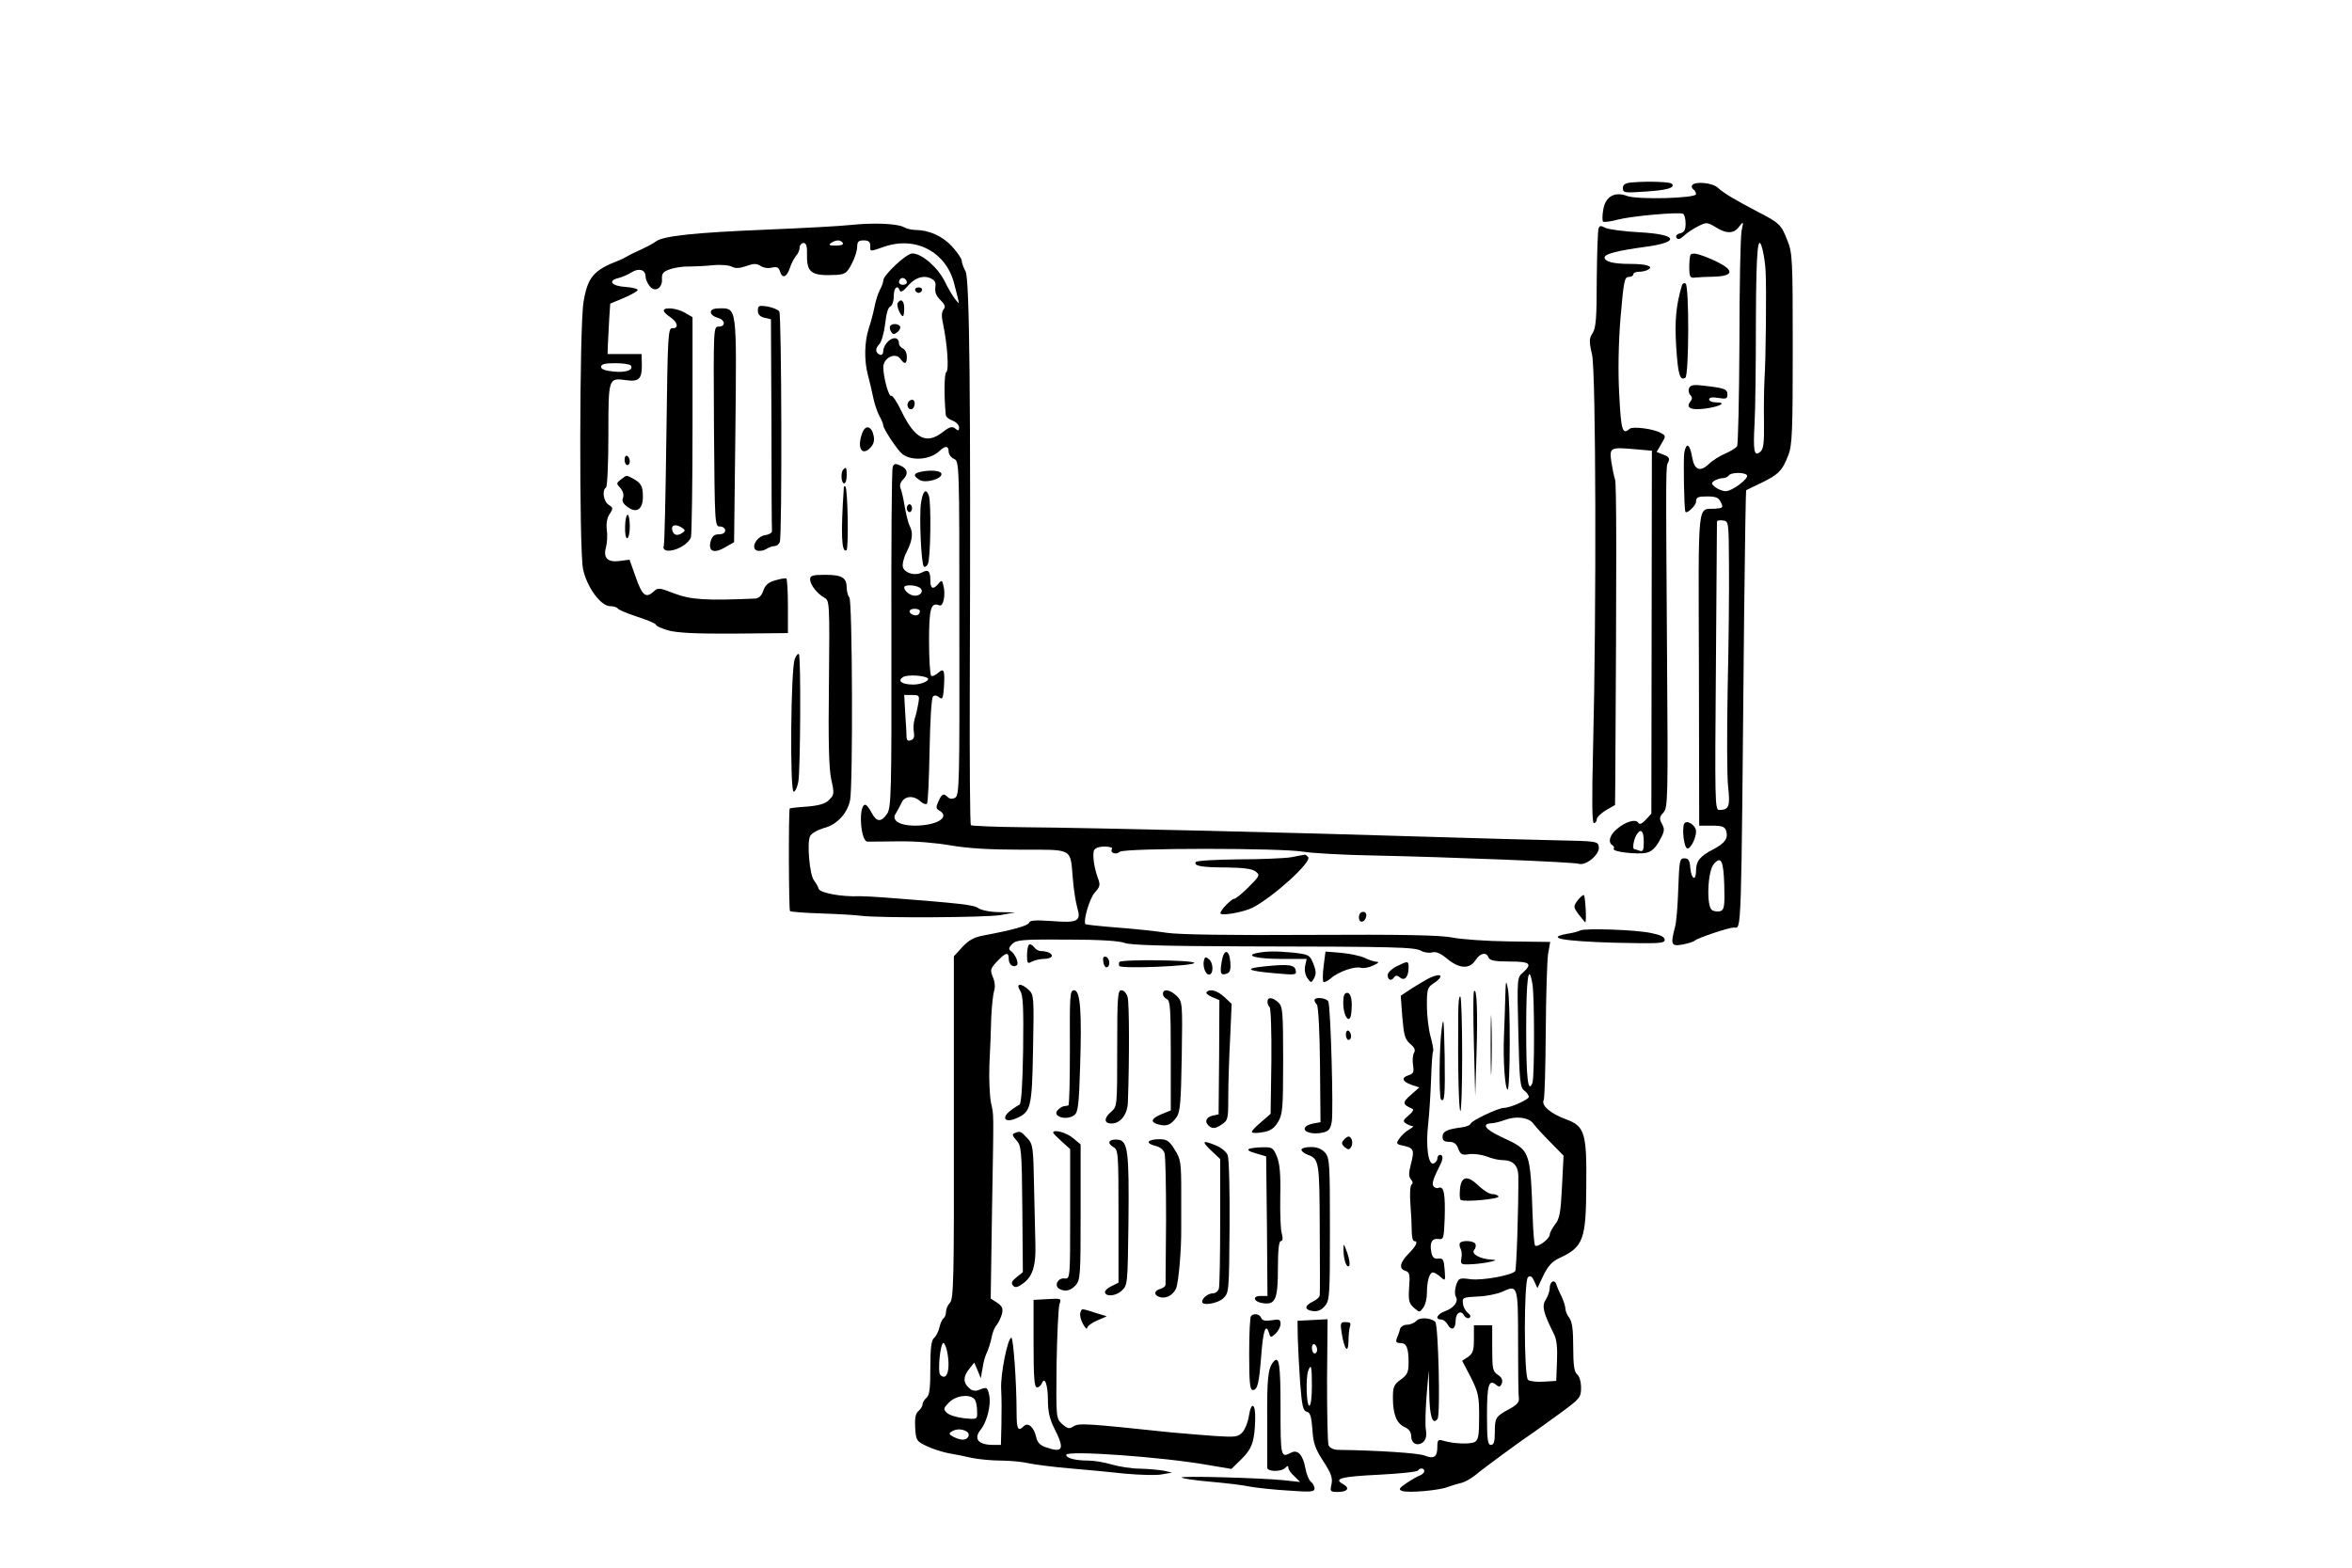 <?xml version="1.0" standalone="no"?>
<!DOCTYPE svg PUBLIC "-//W3C//DTD SVG 20010904//EN"
 "http://www.w3.org/TR/2001/REC-SVG-20010904/DTD/svg10.dtd">
<svg version="1.0" xmlns="http://www.w3.org/2000/svg"
 width="900pt" height="600pt" viewBox="0 0 900 600"
 preserveAspectRatio="xMidYMid meet">
<g transform="translate(0,600) scale(0.1,-0.1)"
fill="#000000" stroke="none">
<path d="M6248 5302 c-29 -2 -38 -8 -38 -22 0 -18 6 -19 88 -13 83 5 114 15
99 30 -8 7 -90 10 -149 5z"/>
<path d="M6475 5291 c-3 -5 -1 -12 5 -16 5 -3 10 -12 10 -18 0 -16 -225 -22
-264 -7 -47 18 -83 -2 -91 -52 -4 -21 -4 -42 -1 -46 4 -3 30 0 59 8 51 13 226
29 247 22 5 -2 10 -19 10 -37 0 -25 -5 -34 -21 -38 -13 -3 -18 -10 -14 -17 5
-8 14 -6 29 8 11 11 36 27 54 36 31 16 35 16 66 -3 43 -27 71 -26 91 2 17 21
17 21 9 -18 -4 -22 -8 -213 -8 -425 -1 -212 -5 -391 -9 -398 -5 -7 -25 -19
-45 -28 -20 -8 -49 -26 -63 -40 -34 -32 -56 -23 -64 27 -9 50 -22 58 -30 17
-4 -25 -1 -211 4 -226 4 -12 41 23 41 38 0 17 7 20 43 20 34 0 44 -5 52 -23
10 -20 8 -22 -23 -24 -68 -4 -63 47 -61 -613 l1 -600 48 0 c39 0 50 -4 55 -19
9 -29 -4 -48 -48 -71 -51 -26 -67 -45 -67 -82 0 -42 -18 -34 -22 10 -2 29 -7
37 -23 37 -18 0 -19 -9 -23 -115 -2 -63 -7 -131 -13 -150 -17 -65 -14 -73 29
-65 20 4 42 10 47 15 13 11 130 50 149 50 31 0 28 -67 40 1199 3 260 6 474 8
475 2 1 28 14 58 28 64 31 81 47 103 106 15 37 17 92 17 407 0 344 -1 367 -21
416 -23 59 -30 66 -114 109 -89 47 -128 70 -151 91 -21 20 -88 26 -99 10z
m271 -253 c4 -18 9 -51 10 -73 4 -61 1 -342 -4 -415 -2 -36 -3 -110 -2 -166 1
-80 -2 -103 -14 -113 -24 -20 -28 1 -22 110 3 52 5 228 5 392 1 280 8 347 27
265z m-61 -857 c7 -13 -57 -61 -82 -61 -10 0 -28 7 -39 15 -16 13 -17 16 -4
25 8 5 23 10 32 10 9 0 20 5 23 10 8 13 62 13 70 1z m-69 -341 c1 -91 -1 -304
-5 -475 -3 -170 -3 -341 2 -379 8 -72 3 -86 -35 -86 -16 0 -16 39 -12 548 2
301 4 551 4 555 0 5 10 7 23 5 22 -3 22 -5 23 -168z m-18 -1228 c2 -79 0 -93
-14 -99 -9 -3 -24 -2 -33 4 -22 14 -17 149 7 176 28 32 37 14 40 -81z"/>
<path d="M3255 5139 c-33 -4 -179 -12 -325 -18 -269 -11 -393 -24 -420 -45 -8
-6 -33 -20 -55 -30 -22 -10 -47 -22 -55 -27 -8 -5 -22 -12 -30 -15 -99 -38
-121 -64 -137 -159 -16 -92 -17 -952 -2 -1023 15 -70 68 -142 104 -142 13 0
26 -4 29 -9 3 -5 37 -19 76 -32 38 -12 70 -26 70 -30 0 -5 21 -14 48 -22 33
-9 106 -13 252 -12 l205 2 0 102 c0 57 -3 105 -6 107 -3 2 -22 -1 -42 -7 -26
-7 -38 -17 -46 -39 -7 -21 -17 -30 -33 -31 -189 -8 -245 -4 -306 19 -60 23
-64 24 -82 7 -29 -26 -43 -14 -68 58 l-23 65 -37 -5 c-47 -6 -65 11 -53 53 4
16 6 46 3 67 -3 23 1 46 11 60 14 21 13 24 -4 35 -20 13 -26 56 -10 66 5 4 9
94 9 202 0 220 0 218 68 209 49 -7 61 5 60 60 l-1 40 -65 0 -65 0 1 35 c1 19
3 63 5 97 l4 61 53 22 c28 12 52 26 52 30 0 5 -21 10 -47 12 -53 3 -69 24 -26
34 15 4 38 14 50 22 27 17 53 10 53 -15 0 -10 7 -27 16 -38 19 -26 50 -8 47
28 -1 21 5 28 32 37 18 6 50 11 72 10 21 0 62 2 91 5 30 3 63 0 73 -6 14 -7
30 -6 55 3 28 10 39 10 55 0 10 -7 30 -10 43 -6 19 4 26 1 31 -16 9 -28 26
-21 38 16 5 16 16 36 23 45 8 8 14 23 14 32 0 9 7 17 15 17 10 0 14 -12 13
-46 -1 -68 17 -81 113 -76 32 2 40 7 58 42 12 22 21 52 21 65 0 20 5 25 25 25
18 0 25 -5 25 -20 0 -24 -4 -24 54 -4 120 41 236 -20 267 -141 23 -89 22 -82
4 -60 -9 11 -28 43 -41 70 -27 53 -87 105 -123 105 -23 0 -111 -83 -111 -103
0 -7 -6 -24 -14 -38 -7 -14 -16 -43 -20 -65 -4 -21 -14 -58 -22 -82 -16 -50
-18 -121 -3 -177 6 -22 15 -60 20 -85 5 -25 16 -57 24 -72 8 -14 15 -31 15
-37 0 -12 54 -94 72 -108 36 -29 109 -23 144 12 21 20 34 19 34 -3 0 -11 9
-23 20 -28 21 -9 21 -15 21 -648 1 -590 0 -640 -16 -649 -11 -6 -21 -5 -28 2
-16 16 -23 14 -36 -16 -10 -22 -10 -28 3 -35 44 -25 -9 -58 -94 -58 -58 0 -91
21 -72 47 6 10 16 28 22 41 11 26 46 29 72 5 10 -9 21 -13 25 -9 4 4 8 95 10
203 2 109 7 201 13 207 6 6 14 5 24 -3 12 -10 15 -4 18 39 4 66 0 75 -23 54
-11 -9 -22 -14 -26 -10 -4 4 -8 63 -8 132 0 127 7 150 40 137 15 -5 24 41 15
76 -5 21 -7 22 -19 7 -20 -24 -31 -20 -31 12 0 37 -8 44 -32 31 -27 -14 -65
-3 -73 20 -3 12 3 37 15 60 22 44 25 73 10 100 -5 10 -13 43 -18 72 -5 30 -12
61 -16 70 -4 10 -1 23 8 32 23 22 20 42 -8 55 -20 9 -25 8 -30 -5 -4 -8 -6
-305 -5 -658 1 -590 -1 -645 -16 -669 -23 -34 -41 -33 -60 4 -9 17 -19 30 -24
30 -27 0 -19 -139 8 -141 9 0 63 0 121 1 62 1 144 -6 200 -16 66 -11 148 -16
268 -16 200 0 187 7 197 -108 3 -41 11 -92 17 -113 16 -53 3 -60 -99 -52 -59
4 -82 3 -85 -6 -4 -12 -61 -28 -173 -49 -38 -7 -58 -18 -83 -45 l-32 -35 0
-655 c1 -578 -1 -657 -15 -671 -8 -8 -15 -24 -15 -34 0 -10 -4 -21 -9 -25 -5
-3 -12 -18 -16 -34 -3 -16 -13 -35 -21 -42 -10 -8 -14 -37 -14 -114 0 -79 -3
-105 -15 -115 -8 -7 -15 -18 -15 -25 0 -7 -7 -18 -15 -25 -12 -10 -15 -28 -13
-64 3 -49 5 -52 43 -70 22 -11 60 -23 85 -28 25 -4 65 -12 90 -18 25 -5 74
-10 110 -10 36 0 85 -5 110 -11 25 -5 95 -14 155 -19 61 -5 155 -14 210 -20
55 -5 118 -7 140 -3 l40 7 -30 7 c-16 3 -57 7 -91 8 -33 0 -83 8 -110 16 -27
8 -67 15 -89 15 -50 0 -85 9 -85 22 0 18 369 -8 543 -39 l89 -15 38 37 c41 40
51 69 53 152 2 62 -15 72 -24 14 -3 -22 -14 -50 -24 -62 -18 -19 -27 -20 -105
-15 -47 3 -123 10 -170 14 -322 34 -351 36 -372 23 -17 -11 -23 -9 -44 9 -23
22 -23 24 -21 229 2 113 7 216 11 229 8 23 7 23 -45 20 l-54 -3 0 -167 c0
-130 3 -168 13 -168 7 0 15 7 19 16 11 28 23 -7 23 -68 0 -40 7 -71 25 -106
40 -79 33 -94 -33 -71 -22 7 -33 19 -37 39 -8 37 -31 58 -47 42 -23 -23 -28
-12 -28 56 0 106 -12 282 -20 282 -14 0 -42 -140 -39 -196 2 -33 2 -94 1 -136
l-2 -78 -29 0 c-58 0 -77 23 -48 59 23 28 39 91 33 127 -7 36 -9 37 -41 24
-13 -5 -26 -3 -37 8 -23 20 -23 44 1 73 l19 24 13 -30 12 -30 7 40 c3 22 11
49 17 60 5 11 13 35 17 54 3 19 12 42 20 50 7 9 16 28 20 42 5 21 1 30 -18 43
l-25 16 5 337 c7 406 7 359 -4 413 -5 25 -8 90 -6 145 3 55 6 136 7 180 2 44
7 90 11 103 5 14 3 35 -5 53 -11 27 -9 32 16 59 33 35 45 38 45 11 0 -22 15
-35 30 -26 11 7 -5 45 -24 57 -7 5 -5 13 7 25 16 16 38 18 210 17 125 0 202
-5 221 -13 21 -8 145 -12 445 -13 603 -1 663 -3 689 -17 12 -7 32 -9 42 -6 14
4 32 -3 57 -24 47 -39 86 -41 109 -6 18 28 42 33 50 10 5 -11 24 -15 80 -15
79 0 89 -8 52 -42 -23 -19 -23 -21 -18 -230 4 -185 7 -211 23 -222 9 -7 17
-18 17 -24 0 -10 -70 -42 -95 -42 -21 0 -123 -48 -127 -60 -2 -6 -18 -13 -37
-15 -54 -7 -71 -15 -71 -36 0 -14 7 -19 25 -19 18 0 28 -7 35 -26 9 -23 15
-26 43 -21 17 2 47 -2 66 -9 18 -8 46 -14 60 -14 40 0 60 -20 61 -60 1 -117
-7 -360 -12 -365 -16 -17 -127 -36 -169 -31 -45 6 -47 5 -57 -22 -5 -16 -6
-35 -2 -43 13 -19 -6 -45 -40 -57 -31 -11 -41 -32 -15 -32 8 0 19 -9 25 -20
14 -25 30 -17 30 15 0 30 20 43 32 21 5 -9 14 -13 20 -10 7 5 6 11 -5 19 -9 7
-18 23 -19 36 -3 23 0 24 57 27 33 1 75 10 93 18 60 28 61 26 61 -193 0 -109
1 -206 3 -216 2 -13 -9 -25 -37 -40 -52 -28 -55 -33 -55 -89 0 -36 -4 -48 -15
-48 -12 0 -15 19 -15 114 0 116 7 139 35 116 12 -10 16 -9 22 6 4 12 0 22 -15
32 -20 13 -22 23 -22 102 l0 88 -35 0 -35 0 0 -53 c0 -43 -4 -55 -22 -68 l-23
-15 33 -63 c29 -58 32 -73 32 -151 0 -73 -3 -89 -17 -97 -18 -9 -80 -7 -120 5
-20 6 -23 3 -23 -24 0 -38 -13 -47 -48 -33 -23 10 -183 20 -329 22 -20 0 -34
7 -39 17 -4 9 -6 122 -6 250 l2 233 -58 -3 -57 -3 1 -65 c1 -36 5 -113 9 -172
7 -89 11 -107 25 -111 14 -3 18 -18 22 -68 3 -53 11 -74 42 -122 30 -46 36
-64 31 -88 -6 -27 -5 -29 24 -29 38 0 48 15 20 30 -38 21 -6 29 139 36 79 4
145 11 148 16 7 11 24 10 24 -2 0 -6 -8 -14 -17 -17 -10 -4 -33 -17 -52 -30
-28 -19 -30 -24 -16 -29 22 -9 144 2 175 15 14 5 36 12 50 15 14 3 39 17 55
30 28 24 178 134 226 166 12 8 57 41 100 72 75 55 79 60 79 97 0 22 -6 44 -15
51 -11 9 -15 35 -15 104 0 66 -4 98 -15 112 -8 10 -15 27 -15 36 0 9 -7 29
-14 45 -8 15 -17 36 -20 46 -7 23 -26 13 -26 -14 0 -11 -7 -30 -15 -43 -16
-24 -10 -49 31 -131 11 -21 14 -52 12 -105 l-3 -75 -49 -3 c-27 -2 -54 2 -59
7 -16 16 -16 379 0 393 9 7 16 3 24 -16 l12 -26 23 49 c18 36 33 53 61 66 92
43 102 70 103 278 2 201 -6 227 -77 253 -60 22 -96 53 -86 74 4 8 7 128 8 265
1 138 5 270 9 295 l8 45 -157 2 c-86 1 -184 8 -218 15 -45 9 -192 12 -542 10
-298 -2 -507 1 -550 8 -38 6 -123 15 -189 20 -65 5 -120 11 -122 13 -11 10 16
101 36 122 19 21 21 28 12 52 -15 40 -22 90 -16 108 4 9 19 15 41 15 19 0 32
-4 28 -9 -9 -15 15 -24 30 -11 18 15 621 15 705 0 30 -5 147 -12 260 -14 292
-6 771 -25 792 -32 27 -8 80 36 76 64 -3 22 -4 23 -163 26 -88 2 -317 8 -510
14 -436 14 -1265 34 -1527 36 -109 1 -200 5 -203 8 -3 3 -5 241 -4 529 4 1125
-1 1559 -16 1590 -8 15 -15 34 -15 42 0 7 -17 32 -37 54 -37 40 -89 63 -141
63 -13 0 -33 5 -44 11 -26 14 -120 17 -203 8z m-30 -69 c4 -6 -7 -10 -27 -10
-25 0 -29 3 -18 10 19 13 37 13 45 0z m245 -151 c0 -5 -7 -9 -15 -9 -15 0 -20
12 -9 23 8 8 24 -1 24 -14z m98 12 c8 -4 13 -14 12 -22 -4 -27 0 -39 21 -60
15 -15 18 -24 9 -34 -7 -9 -8 -27 -1 -56 16 -77 23 -177 12 -183 -8 -5 -9 -90
-2 -164 0 -7 12 -17 26 -22 14 -5 25 -17 25 -26 0 -13 -3 -14 -15 -4 -11 9
-21 7 -48 -14 -62 -48 -106 -26 -157 79 -17 36 -35 63 -40 60 -9 -5 -30 71
-30 110 0 35 46 58 65 32 17 -24 25 -21 25 8 0 14 -7 28 -15 31 -8 4 -15 12
-15 19 0 23 -20 28 -41 9 -10 -9 -19 -26 -19 -36 0 -11 -5 -18 -12 -16 -19 7
-20 24 -3 41 8 9 18 43 22 77 4 38 11 64 20 67 7 3 13 20 13 39 0 33 14 46 23
22 4 -9 15 -1 33 20 28 32 64 41 92 23z m-1154 -330 c11 -17 -19 -28 -66 -23
-32 3 -48 9 -48 18 0 10 14 14 54 14 30 0 57 -4 60 -9z m1105 -850 c17 -11 6
-31 -18 -31 -18 0 -41 18 -41 32 0 11 41 10 59 -1z m1 -89 c0 -14 -11 -21 -26
-15 -21 8 -17 23 6 23 11 0 20 -4 20 -8z m30 -258 c9 -9 -25 -24 -55 -24 -44
0 -63 14 -39 29 17 10 82 6 94 -5z m-36 -96 c-3 -18 -9 -45 -14 -59 -4 -14 -6
-37 -3 -51 3 -17 0 -27 -11 -31 -11 -4 -16 -1 -17 11 0 9 -2 50 -5 90 l-4 72
30 0 c28 0 29 -2 24 -32z m2350 -1075 c8 -49 8 -356 0 -377 -17 -44 -24 15
-24 205 0 195 9 260 24 172z m4 -534 c7 -10 35 -41 64 -70 l51 -52 -6 -119
c-5 -99 -9 -123 -27 -145 -11 -14 -20 -32 -20 -39 0 -15 -47 -50 -56 -41 -3 3
-7 49 -9 104 -10 267 -7 259 -123 313 -59 28 -74 49 -34 51 9 0 33 6 52 13 43
16 91 9 108 -15z m-2244 -870 c14 -70 0 -117 -26 -91 -11 11 0 122 12 122 4 0
10 -14 14 -31z m1416 5 c0 -8 -4 -14 -10 -14 -5 0 -10 9 -10 21 0 11 5 17 10
14 6 -3 10 -13 10 -21z m-20 -139 c0 -43 -4 -75 -10 -75 -11 0 -14 108 -4 134
11 29 14 17 14 -59z m-1288 -55 c4 -8 7 -28 7 -44 1 -28 1 -29 -50 -24 -28 3
-57 12 -66 21 -14 14 -13 18 9 40 29 29 88 33 100 7z m-33 -119 c16 -10 6 -31
-15 -31 -9 0 -25 5 -36 11 -17 9 -18 13 -7 20 18 11 40 11 58 0z"/>
<path d="M3502 4889 c2 -6 8 -10 13 -10 5 0 11 4 13 10 2 6 -4 11 -13 11 -9 0
-15 -5 -13 -11z"/>
<path d="M3435 4840 c-6 -9 11 -50 20 -50 3 0 5 14 5 30 0 29 -13 40 -25 20z"/>
<path d="M3406 4752 c-2 -4 -1 -14 4 -22 7 -11 11 -11 24 -1 9 7 13 17 10 22
-7 11 -31 12 -38 1z"/>
<path d="M3475 4460 c-8 -13 4 -32 16 -25 12 8 12 35 0 35 -6 0 -13 -4 -16
-10z"/>
<path d="M6117 5126 c-3 -8 -6 -96 -7 -196 0 -146 -3 -186 -16 -205 -13 -20
-14 -31 -2 -82 15 -65 17 -980 4 -1505 -5 -204 -4 -288 3 -288 6 0 11 6 11 14
0 8 16 23 35 35 l35 20 1 93 c5 831 5 1136 -1 1153 -4 11 -10 41 -14 66 -8 56
-5 58 87 50 l68 -6 -1 -695 -1 -694 -21 -23 c-15 -16 -24 -20 -29 -12 -10 16
-50 4 -82 -24 -28 -23 -35 -51 -17 -62 6 -4 8 -10 5 -14 -6 -11 89 -22 124
-15 20 4 35 18 51 46 19 35 21 43 10 64 -11 20 -11 27 5 44 17 18 18 52 14
587 -5 765 -5 736 5 755 6 14 2 20 -19 28 l-26 10 18 31 c18 30 18 31 -2 42
-27 16 -108 26 -119 16 -28 -25 -33 -6 -40 131 -5 89 -3 196 5 295 12 138 15
155 31 155 10 0 18 5 18 10 0 6 10 10 23 10 12 0 28 4 35 9 20 12 -9 21 -71
21 -65 0 -97 9 -97 25 0 13 50 26 154 40 137 18 127 48 -20 56 -60 3 -119 11
-131 17 -17 9 -22 9 -26 -2z m173 -2347 c0 -33 -3 -40 -16 -35 -9 3 -18 6 -20
6 -8 0 -4 31 6 51 17 31 30 22 30 -22z"/>
<path d="M6468 5023 c-2 -5 -4 -26 -4 -48 1 -37 3 -40 26 -37 14 1 43 3 66 3
84 2 82 27 -3 65 -58 25 -79 29 -85 17z"/>
<path d="M6436 4908 c-23 -77 -28 -137 -22 -235 7 -107 14 -131 35 -119 14 9
15 352 1 361 -6 3 -12 0 -14 -7z"/>
<path d="M2900 4811 c0 -14 8 -23 25 -27 l25 -6 2 -399 c0 -219 1 -405 2 -411
1 -7 -11 -14 -25 -16 -33 -4 -58 -49 -33 -59 9 -3 25 -1 35 5 10 7 25 12 33
12 8 0 17 7 20 16 9 24 7 867 -2 882 -5 7 -25 15 -45 19 -33 5 -37 3 -37 -16z"/>
<path d="M2540 4811 c0 -5 11 -16 25 -25 29 -19 33 -44 8 -42 -17 1 -18 -26
-23 -409 -3 -225 -7 -416 -10 -424 -8 -23 28 -25 65 -5 19 10 36 27 39 38 3
12 6 206 6 431 l0 411 -29 17 c-31 18 -81 23 -81 8z m70 -831 c13 -9 13 -11 0
-20 -19 -13 -34 -8 -38 13 -4 19 15 22 38 7z"/>
<path d="M2720 4805 c0 -8 11 -17 25 -21 30 -7 34 -34 5 -34 -20 0 -20 -5 -18
-382 3 -375 3 -383 23 -383 11 0 20 -7 20 -15 0 -9 -9 -15 -24 -15 -18 0 -26
-7 -32 -28 -10 -38 14 -47 57 -21 l33 19 5 426 c5 477 6 469 -60 469 -23 0
-34 -5 -34 -15z"/>
<path d="M6463 4514 c-3 -8 -1 -20 5 -26 8 -8 8 -15 1 -24 -20 -24 0 -35 54
-28 57 7 88 24 44 24 -15 0 -27 5 -27 11 0 8 12 10 35 6 30 -5 35 -3 35 13 0
21 -11 25 -93 34 -37 5 -49 2 -54 -10z"/>
<path d="M3300 4344 c-22 -56 -3 -92 30 -58 13 13 17 28 13 46 -7 37 -31 44
-43 12z"/>
<path d="M2390 4241 c0 -12 5 -21 10 -21 6 0 10 6 10 14 0 8 -4 18 -10 21 -5
3 -10 -3 -10 -14z"/>
<path d="M3227 4203 c-11 -10 -8 -53 3 -53 6 0 10 14 10 30 0 31 -2 35 -13 23z"/>
<path d="M3518 4193 c-23 -6 -23 -15 1 -30 23 -14 90 5 83 25 -4 12 -49 14
-84 5z"/>
<path d="M2376 4165 c-18 -14 -18 -16 -2 -33 10 -12 14 -26 10 -37 -5 -12 0
-23 17 -35 34 -26 59 -10 59 38 0 42 -6 52 -37 70 -27 14 -24 15 -47 -3z"/>
<path d="M3229 4134 c-12 -178 -9 -251 10 -240 9 6 5 236 -4 244 -3 3 -5 1 -6
-4z"/>
<path d="M3524 4073 c-7 -50 1 -231 11 -241 3 -4 10 0 15 8 11 16 14 239 4
264 -11 29 -23 17 -30 -31z"/>
<path d="M3470 4055 c0 -8 5 -15 10 -15 6 0 10 7 10 15 0 8 -4 15 -10 15 -5 0
-10 -7 -10 -15z"/>
<path d="M2392 3985 c-1 -25 2 -45 8 -45 5 0 10 20 10 45 0 25 -4 45 -8 45 -5
0 -10 -20 -10 -45z"/>
<path d="M3100 3783 c0 -22 28 -56 55 -71 19 -10 20 -19 17 -325 -3 -229 0
-330 9 -371 12 -53 11 -58 -8 -77 -14 -15 -38 -22 -84 -26 -35 -2 -65 -6 -67
-7 -5 -6 -4 -388 1 -393 3 -3 57 -7 119 -9 62 -2 131 -6 153 -9 72 -9 479 -7
535 3 l55 10 -60 1 c-34 0 -69 7 -81 15 -19 13 -60 18 -359 41 -38 3 -81 5
-95 5 -69 -3 -151 12 -157 28 -3 10 -12 24 -18 32 -17 21 -28 145 -15 170 6
11 29 24 53 31 49 12 90 56 100 107 11 57 9 764 -3 776 -5 5 -10 22 -10 36 0
39 -18 50 -82 50 -49 0 -58 -3 -58 -17z"/>
<path d="M3041 3477 c-15 -39 -19 -507 -4 -507 6 0 14 17 18 39 8 51 10 479 2
487 -4 4 -11 -5 -16 -19z"/>
<path d="M6444 2846 c-8 -22 0 -89 12 -93 12 -4 34 38 34 65 0 24 -38 48 -46
28z"/>
<path d="M4940 2719 c-25 -4 -116 -8 -202 -8 -86 -1 -159 -5 -162 -10 -10 -15
22 -21 117 -21 64 -1 98 -5 111 -15 18 -14 17 -17 -26 -60 -25 -25 -50 -45
-55 -45 -11 0 -53 -43 -53 -55 0 -12 86 3 123 21 79 41 225 173 213 193 -4 6
-10 10 -14 10 -4 -1 -27 -5 -52 -10z"/>
<path d="M6037 2554 c-17 -23 -17 -25 4 -54 13 -16 24 -30 25 -30 6 0 0 101
-5 104 -3 2 -14 -7 -24 -20z"/>
<path d="M5200 2489 c0 -24 23 -21 28 4 2 10 -3 17 -12 17 -10 0 -16 -9 -16
-21z"/>
<path d="M6047 2439 c-7 -4 -29 -10 -51 -13 -84 -16 -15 -28 178 -34 174 -4
196 -3 196 11 0 11 -16 19 -52 26 -60 13 -253 19 -271 10z"/>
<path d="M3937 2384 c-4 -4 -7 -22 -7 -41 0 -30 2 -33 19 -23 11 5 31 10 45
10 14 0 27 4 30 9 6 10 -16 21 -41 21 -9 0 -21 7 -27 16 -6 8 -15 12 -19 8z"/>
<path d="M4675 2320 c-8 -46 -4 -55 20 -46 12 4 15 16 13 43 -4 51 -25 53 -33
3z"/>
<path d="M4812 2353 c-52 -10 -3 -23 88 -23 l100 0 -6 -27 c-3 -17 1 -36 9
-47 14 -19 15 -19 26 1 8 16 7 29 -4 56 -13 32 -17 34 -76 41 -65 6 -99 6
-137 -1z"/>
<path d="M5065 2303 c-4 -30 -4 -57 -1 -61 3 -3 16 3 29 14 28 25 91 47 115
40 9 -3 31 1 47 9 20 9 24 14 12 14 -10 1 -30 7 -45 15 -15 7 -55 16 -88 19
l-62 5 -7 -55z"/>
<path d="M4222 2319 c1 -13 8 -23 13 -21 15 3 12 35 -3 40 -9 3 -13 -3 -10
-19z"/>
<path d="M4608 2328 c-8 -22 4 -58 18 -58 18 0 18 44 0 59 -11 9 -15 9 -18 -1z"/>
<path d="M4283 2318 c-2 -5 -2 -11 0 -15 7 -12 293 0 287 12 -6 11 -280 14
-287 3z"/>
<path d="M5343 2301 c-18 -9 -33 -24 -33 -33 0 -20 15 -24 25 -8 5 8 12 7 22
-1 18 -15 33 2 33 39 0 25 -3 25 -47 3z"/>
<path d="M4835 2301 c-77 -8 -61 -17 44 -26 78 -7 83 -7 79 11 -4 22 -28 25
-123 15z"/>
<path d="M5470 2257 c-14 -7 -44 -25 -68 -40 l-42 -28 6 -82 c6 -69 10 -85 30
-102 17 -14 21 -24 15 -34 -5 -8 -7 -29 -4 -47 4 -26 2 -33 -16 -39 -30 -9
-26 -24 10 -37 l30 -10 -33 -29 c-33 -29 -32 -36 7 -53 6 -3 -1 -14 -15 -25
-21 -18 -23 -22 -10 -31 8 -5 20 -10 25 -10 6 0 0 -6 -13 -13 -12 -7 -29 -22
-37 -34 -14 -20 -13 -22 15 -28 40 -9 43 -16 29 -70 -9 -34 -9 -48 0 -59 8 -9
8 -16 2 -20 -5 -4 -7 -35 -4 -74 3 -37 5 -84 5 -104 0 -21 4 -38 9 -38 17 0 9
-18 -21 -48 -34 -35 -38 -58 -12 -66 16 -5 18 -15 14 -64 -3 -49 -1 -60 18
-77 22 -19 22 -19 36 0 8 10 14 35 14 54 0 47 10 81 23 81 6 0 19 -8 29 -17
19 -17 19 -16 16 27 -3 39 -6 45 -24 43 -16 -2 -23 4 -27 24 -7 37 2 54 27 51
20 -3 21 2 24 77 3 94 -3 126 -22 119 -8 -3 -17 0 -21 6 -7 11 0 30 26 82 12
23 11 38 -1 38 -5 0 -10 -6 -10 -14 0 -8 -7 -16 -14 -19 -21 -8 -31 67 -21
152 4 36 9 113 11 170 2 57 5 106 8 108 2 2 -2 28 -10 56 -8 29 -14 82 -14
119 0 61 2 69 25 84 43 28 32 43 -15 21z"/>
<path d="M5760 2185 c-1 -38 -3 -106 -5 -150 -4 -91 4 -205 14 -205 10 0 11
338 1 385 -7 37 -8 35 -10 -30z"/>
<path d="M3904 2208 c11 -18 13 -64 11 -228 -2 -131 -7 -206 -14 -208 -5 -2
-22 -13 -36 -24 -34 -27 -19 -46 22 -29 58 25 62 39 66 266 4 198 3 208 -16
226 -30 28 -52 26 -33 -3z"/>
<path d="M4094 1990 c0 -121 -2 -221 -6 -221 -5 -1 -12 -2 -17 -3 -6 0 -16 -7
-23 -14 -25 -25 34 -43 64 -19 13 10 17 43 21 182 7 215 1 295 -23 295 -16 0
-17 -18 -16 -220z"/>
<path d="M4275 1988 c0 -218 0 -223 -22 -242 -30 -25 -29 -46 0 -46 35 0 62
35 63 84 6 173 5 376 -1 399 -4 15 -14 27 -24 27 -14 0 -16 -23 -16 -222z"/>
<path d="M4450 2196 c0 -8 7 -16 15 -20 13 -4 15 -38 15 -216 l0 -210 -35 -14
c-41 -17 -45 -31 -11 -40 31 -8 47 -1 68 28 14 20 17 55 20 232 3 205 3 209
-19 232 -26 25 -53 29 -53 8z"/>
<path d="M4617 2203 c-4 -4 5 -12 21 -19 l28 -12 -1 -218 -2 -219 -24 -5 c-27
-7 -31 -28 -8 -43 11 -7 23 -5 42 8 26 17 27 21 27 105 0 48 3 148 7 223 l6
135 -28 26 c-27 25 -55 33 -68 19z"/>
<path d="M5640 2205 c-3 -5 -3 -98 0 -205 l5 -195 5 165 c5 158 1 256 -10 235z"/>
<path d="M5140 2163 c0 -57 27 -88 31 -37 5 46 -2 74 -16 74 -11 0 -15 -11
-15 -37z"/>
<path d="M5580 2119 c-2 -208 2 -365 8 -371 4 -4 7 91 7 212 0 120 -3 222 -7
226 -5 4 -8 -26 -8 -67z"/>
<path d="M4850 2166 c0 -8 4 -17 8 -20 5 -3 8 -96 7 -207 l-3 -202 -38 -33
c-22 -18 -37 -35 -33 -38 3 -3 22 -3 42 1 27 4 42 14 57 38 18 30 20 50 20
237 0 186 -2 206 -18 221 -23 21 -42 22 -42 3z"/>
<path d="M5030 2172 c0 -4 4 -12 9 -17 6 -6 11 -109 12 -230 l2 -220 -28 -5
c-16 -3 -30 -10 -32 -17 -6 -16 31 -26 67 -18 24 5 31 13 36 42 7 38 -4 436
-13 459 -5 15 -53 20 -53 6z"/>
<path d="M5704 2000 c0 -102 2 -143 3 -92 2 50 2 134 0 185 -1 50 -3 9 -3 -93z"/>
<path d="M5517 2065 c-10 -69 -11 -264 -3 -273 14 -13 16 15 14 169 -3 136 -4
154 -11 104z"/>
<path d="M5150 2041 c0 -12 5 -21 10 -21 6 0 10 6 10 14 0 8 -4 18 -10 21 -5
3 -10 -3 -10 -14z"/>
<path d="M3882 1663 c-10 -4 -8 -10 7 -27 19 -20 21 -35 23 -263 l2 -242 -25
-20 c-18 -15 -21 -22 -12 -32 9 -9 18 -6 42 12 33 27 45 66 43 144 -1 28 -3
125 -5 217 -3 160 -4 169 -27 193 -24 26 -27 27 -48 18z"/>
<path d="M4030 1665 c0 -3 15 -18 33 -34 l32 -29 0 -248 c0 -249 0 -249 -22
-247 -24 3 -40 -26 -21 -39 22 -13 44 -9 64 13 18 20 19 40 19 280 l0 259 -30
25 c-26 21 -75 34 -75 20z"/>
<path d="M5141 1636 c-9 -10 -7 -16 5 -27 13 -10 17 -10 24 1 9 14 3 40 -10
40 -4 0 -13 -6 -19 -14z"/>
<path d="M4246 1631 c-4 -5 3 -15 14 -21 19 -10 20 -20 20 -265 l0 -254 -26
-13 c-15 -7 -26 -17 -26 -23 2 -19 42 -16 64 5 23 21 23 26 26 258 3 276 -2
316 -40 320 -14 2 -29 -1 -32 -7z"/>
<path d="M4396 1631 c-4 -5 7 -12 23 -16 19 -4 33 -15 37 -28 4 -12 6 -128 6
-257 -1 -129 -2 -240 -2 -246 0 -7 -9 -14 -20 -17 -23 -6 -26 -22 -6 -30 25
-10 53 4 66 31 10 22 21 151 20 232 0 8 0 70 0 138 0 114 -2 126 -25 162 -21
34 -30 40 -60 40 -18 0 -36 -4 -39 -9z"/>
<path d="M4634 1597 l35 -33 0 -240 c0 -131 -2 -247 -5 -256 -3 -10 -13 -18
-23 -18 -18 0 -41 -18 -41 -32 0 -17 61 -7 82 14 21 21 21 29 23 272 1 138 -2
261 -7 274 -4 13 -24 29 -43 37 -54 23 -59 18 -21 -18z"/>
<path d="M4780 1603 c-9 -4 0 -10 25 -17 l40 -12 3 -267 2 -267 -26 0 c-35 0
-26 -24 11 -28 46 -6 55 17 55 135 0 69 4 103 11 103 7 0 9 10 4 28 -5 15 -7
79 -6 143 2 85 -2 126 -13 153 -14 33 -18 36 -53 35 -21 0 -45 -3 -53 -6z"/>
<path d="M4980 1600 c0 -6 10 -14 23 -19 45 -17 46 -25 47 -281 1 -135 1 -250
0 -257 0 -7 -12 -18 -27 -25 -33 -16 -32 -32 2 -36 17 -2 32 4 45 20 18 21 19
41 19 293 0 249 -1 272 -18 293 -14 15 -30 22 -55 22 -20 0 -36 -5 -36 -10z"/>
<path d="M5587 1453 c-2 -21 -2 -41 2 -45 9 -10 152 3 145 13 -3 5 -14 9 -24
9 -11 0 -33 14 -50 30 -43 42 -67 40 -73 -7z"/>
<path d="M5586 1242 c-2 -4 -1 -14 3 -21 4 -7 6 -23 3 -37 -4 -22 -1 -24 29
-23 19 0 52 4 74 8 31 7 34 9 13 10 -44 2 -80 22 -67 37 6 7 8 18 4 24 -7 12
-52 14 -59 2z"/>
<path d="M5141 1215 c0 -37 13 -72 22 -59 3 6 0 28 -8 50 -14 37 -14 38 -14 9z"/>
<path d="M4134 976 c-3 -8 1 -27 10 -43 8 -15 15 -22 16 -16 0 7 17 20 38 29
l37 16 -45 14 c-55 17 -50 17 -56 0z"/>
<path d="M4787 963 c-4 -3 -7 -69 -7 -145 0 -111 3 -138 14 -138 18 0 24 27
32 130 7 95 17 127 29 91 6 -21 8 -22 26 -5 10 9 19 26 19 37 0 17 -5 19 -34
14 -25 -4 -36 -1 -40 9 -6 15 -28 19 -39 7z"/>
<path d="M5420 945 c-7 -8 -23 -15 -35 -15 -13 0 -25 -7 -28 -17 -2 -10 -8
-26 -12 -35 -5 -14 -2 -18 13 -18 24 0 32 -18 32 -75 0 -37 -5 -47 -30 -65
-26 -19 -30 -27 -30 -70 0 -63 14 -98 45 -112 16 -7 25 -19 25 -35 0 -28 24
-40 46 -22 10 9 14 23 10 48 -3 20 -1 79 3 131 l8 95 2 -85 c1 -92 13 -127 32
-100 11 16 3 360 -9 371 -17 16 -60 18 -72 4z"/>
<path d="M5134 898 c10 -63 25 -82 26 -31 0 23 3 48 6 57 4 12 0 16 -16 16
-21 0 -22 -3 -16 -42z"/>
<path d="M4872 787 c-20 -25 -24 -63 -23 -225 0 -92 0 -173 0 -179 1 -16 53
-17 69 -1 9 9 12 9 12 0 0 -6 10 -21 23 -32 l22 -22 -65 7 c-95 9 -395 17
-388 10 3 -4 53 -11 110 -16 56 -5 126 -13 153 -19 28 -5 94 -12 148 -15 82
-6 97 -5 97 8 0 8 -6 20 -14 26 -8 7 -17 30 -21 52 -9 50 -29 73 -55 59 -39
-21 -40 -15 -40 169 0 171 -5 206 -28 178z"/>
</g>
</svg>
